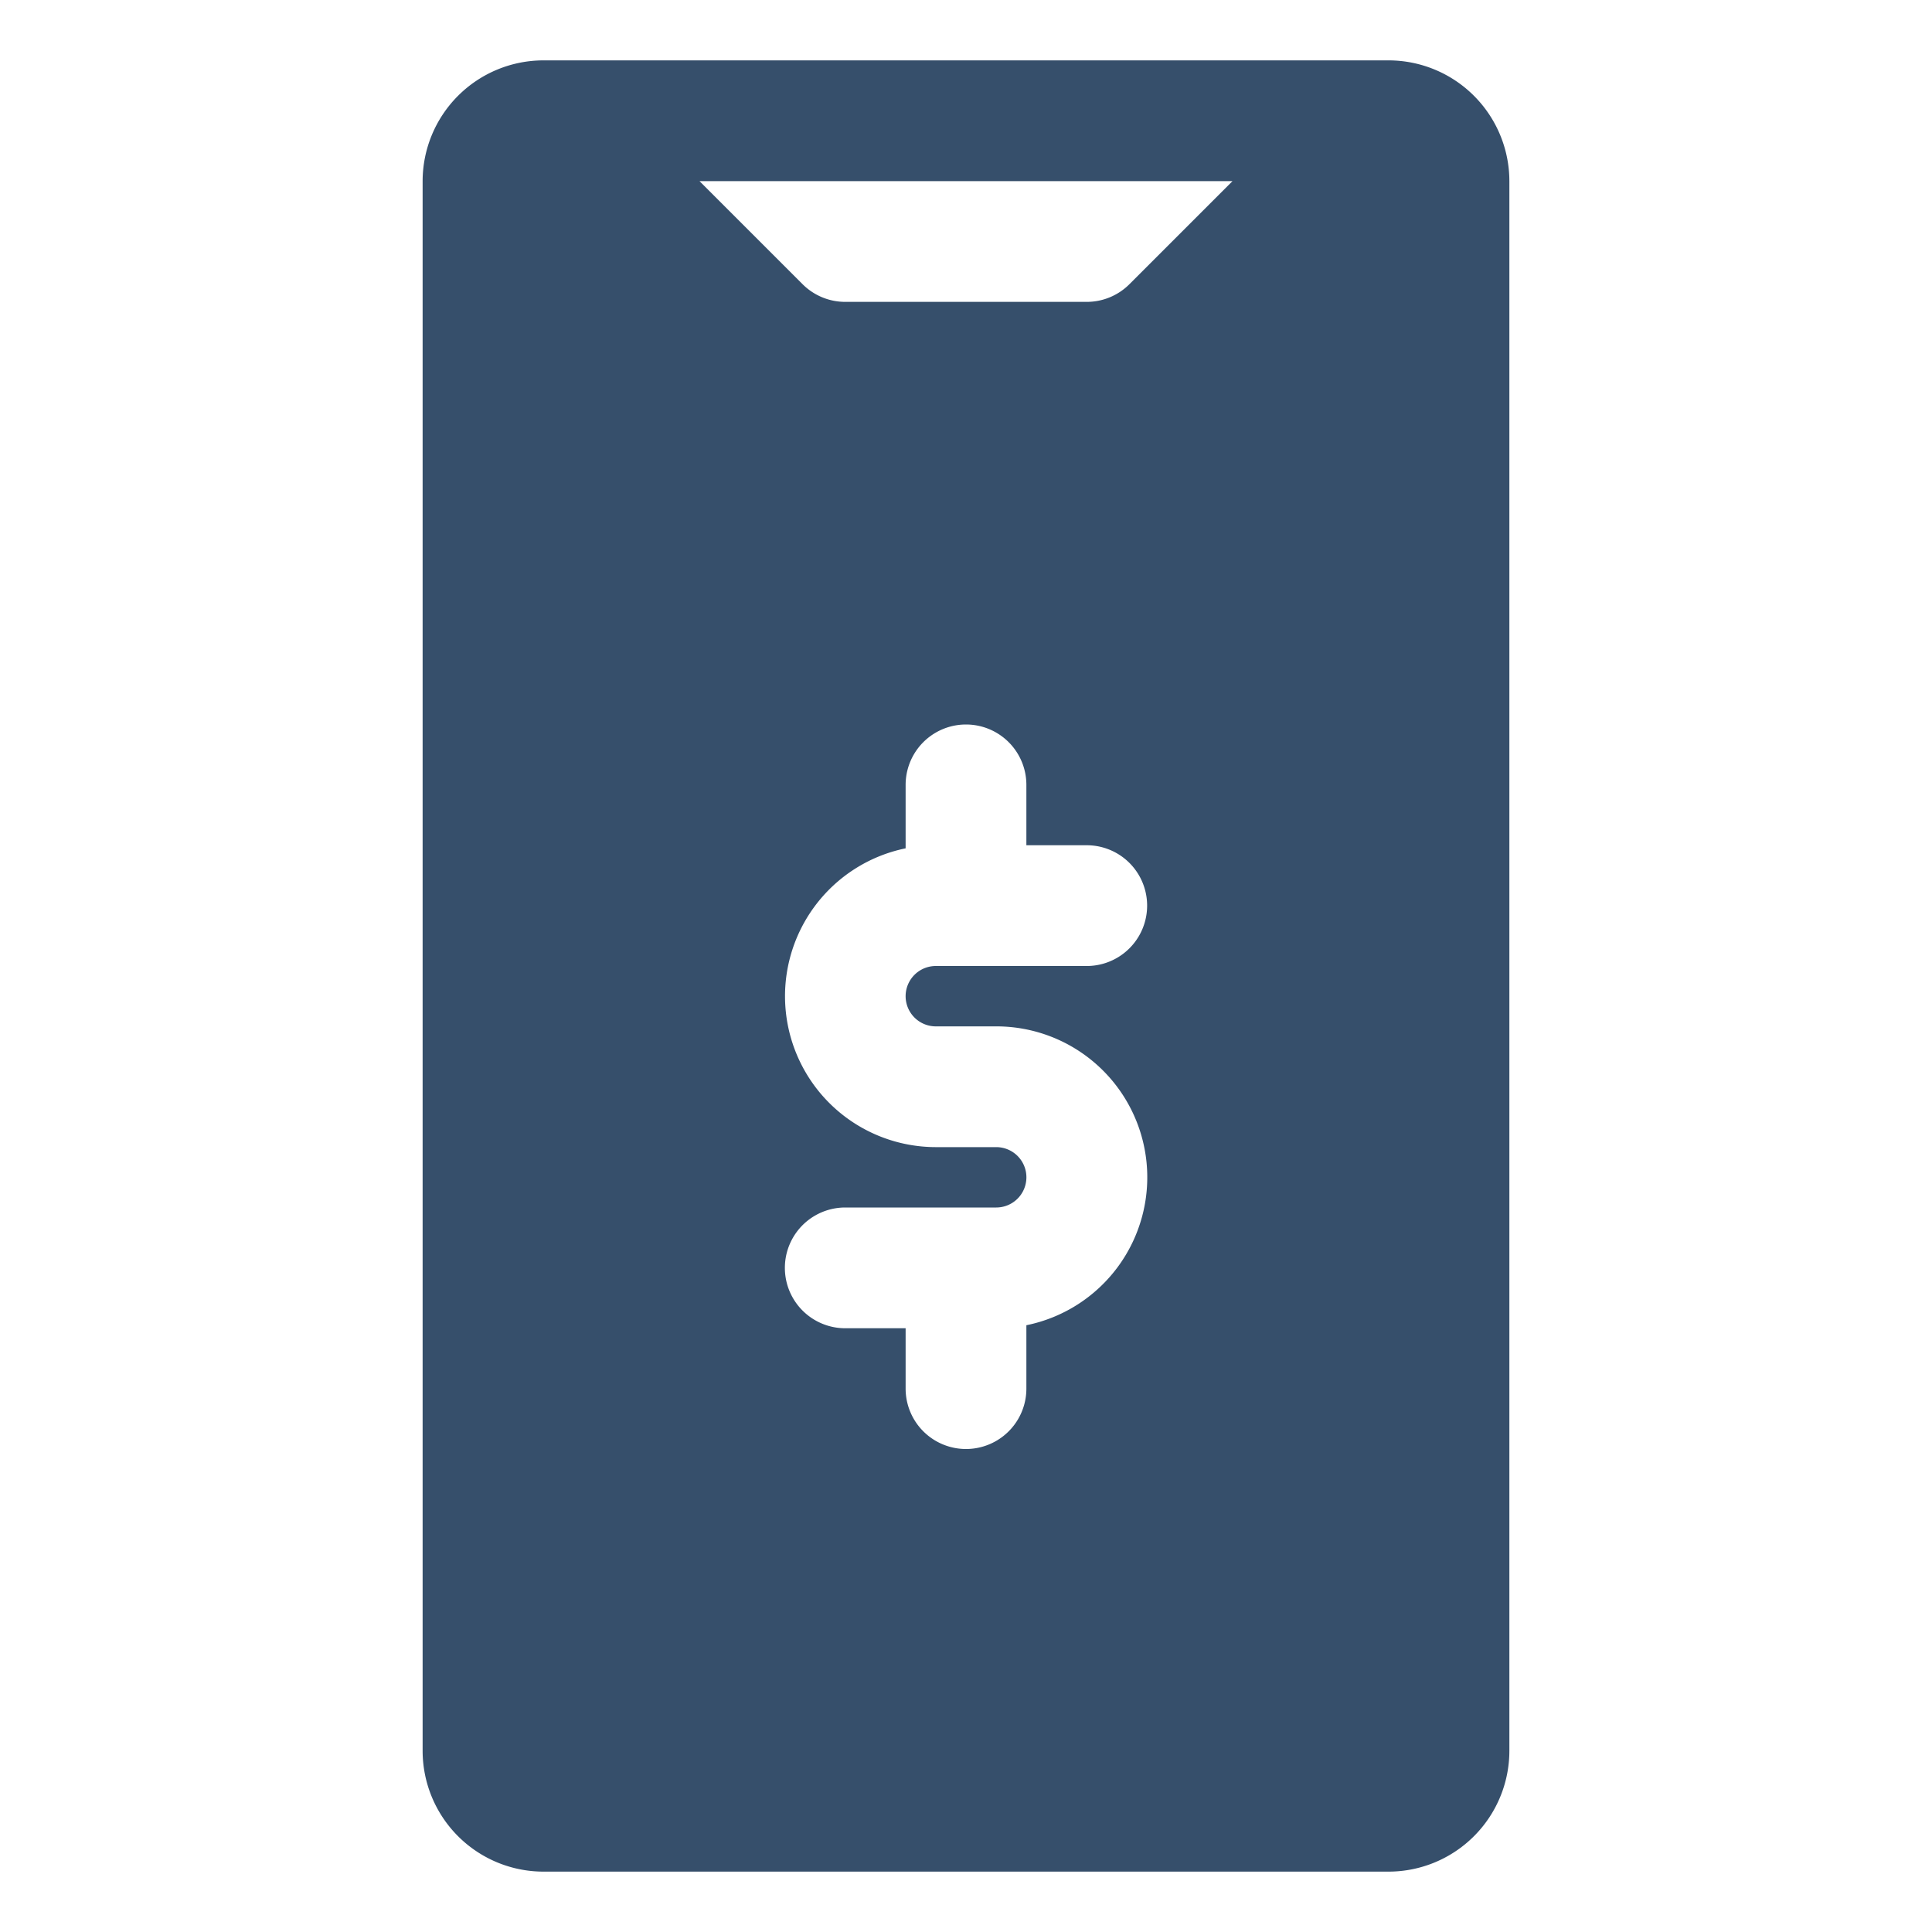 <svg xmlns="http://www.w3.org/2000/svg" viewBox="0 0 32 32"><title>mobile banking</title><g id="mobile_banking" data-name="mobile banking"><rect width="32" height="32" style="fill:none"/><path d="M23,1H9A2.003,2.003,0,0,0,7,3V29a2.003,2.003,0,0,0,2,2H23a2.003,2.003,0,0,0,2-2V3A2.003,2.003,0,0,0,23,1ZM20.414,3,18.707,4.707A.999.999,0,0,1,18,5H14a.999.999,0,0,1-.707-.293L11.586,3ZM15.5,17h1a2.5,2.5,0,0,1,.5,4.95V23a1,1,0,0,1-2,0V22H14a1,1,0,0,1,0-2h2.501a.5.5,0,0,0-.001-1h-1a2.5,2.5,0,0,1-.5-4.949V13a1,1,0,0,1,2,0v1h1a1,1,0,0,1,0,2H15.5a.5.5,0,0,0,0,1Z" style="fill:#364f6b"/></g></svg>